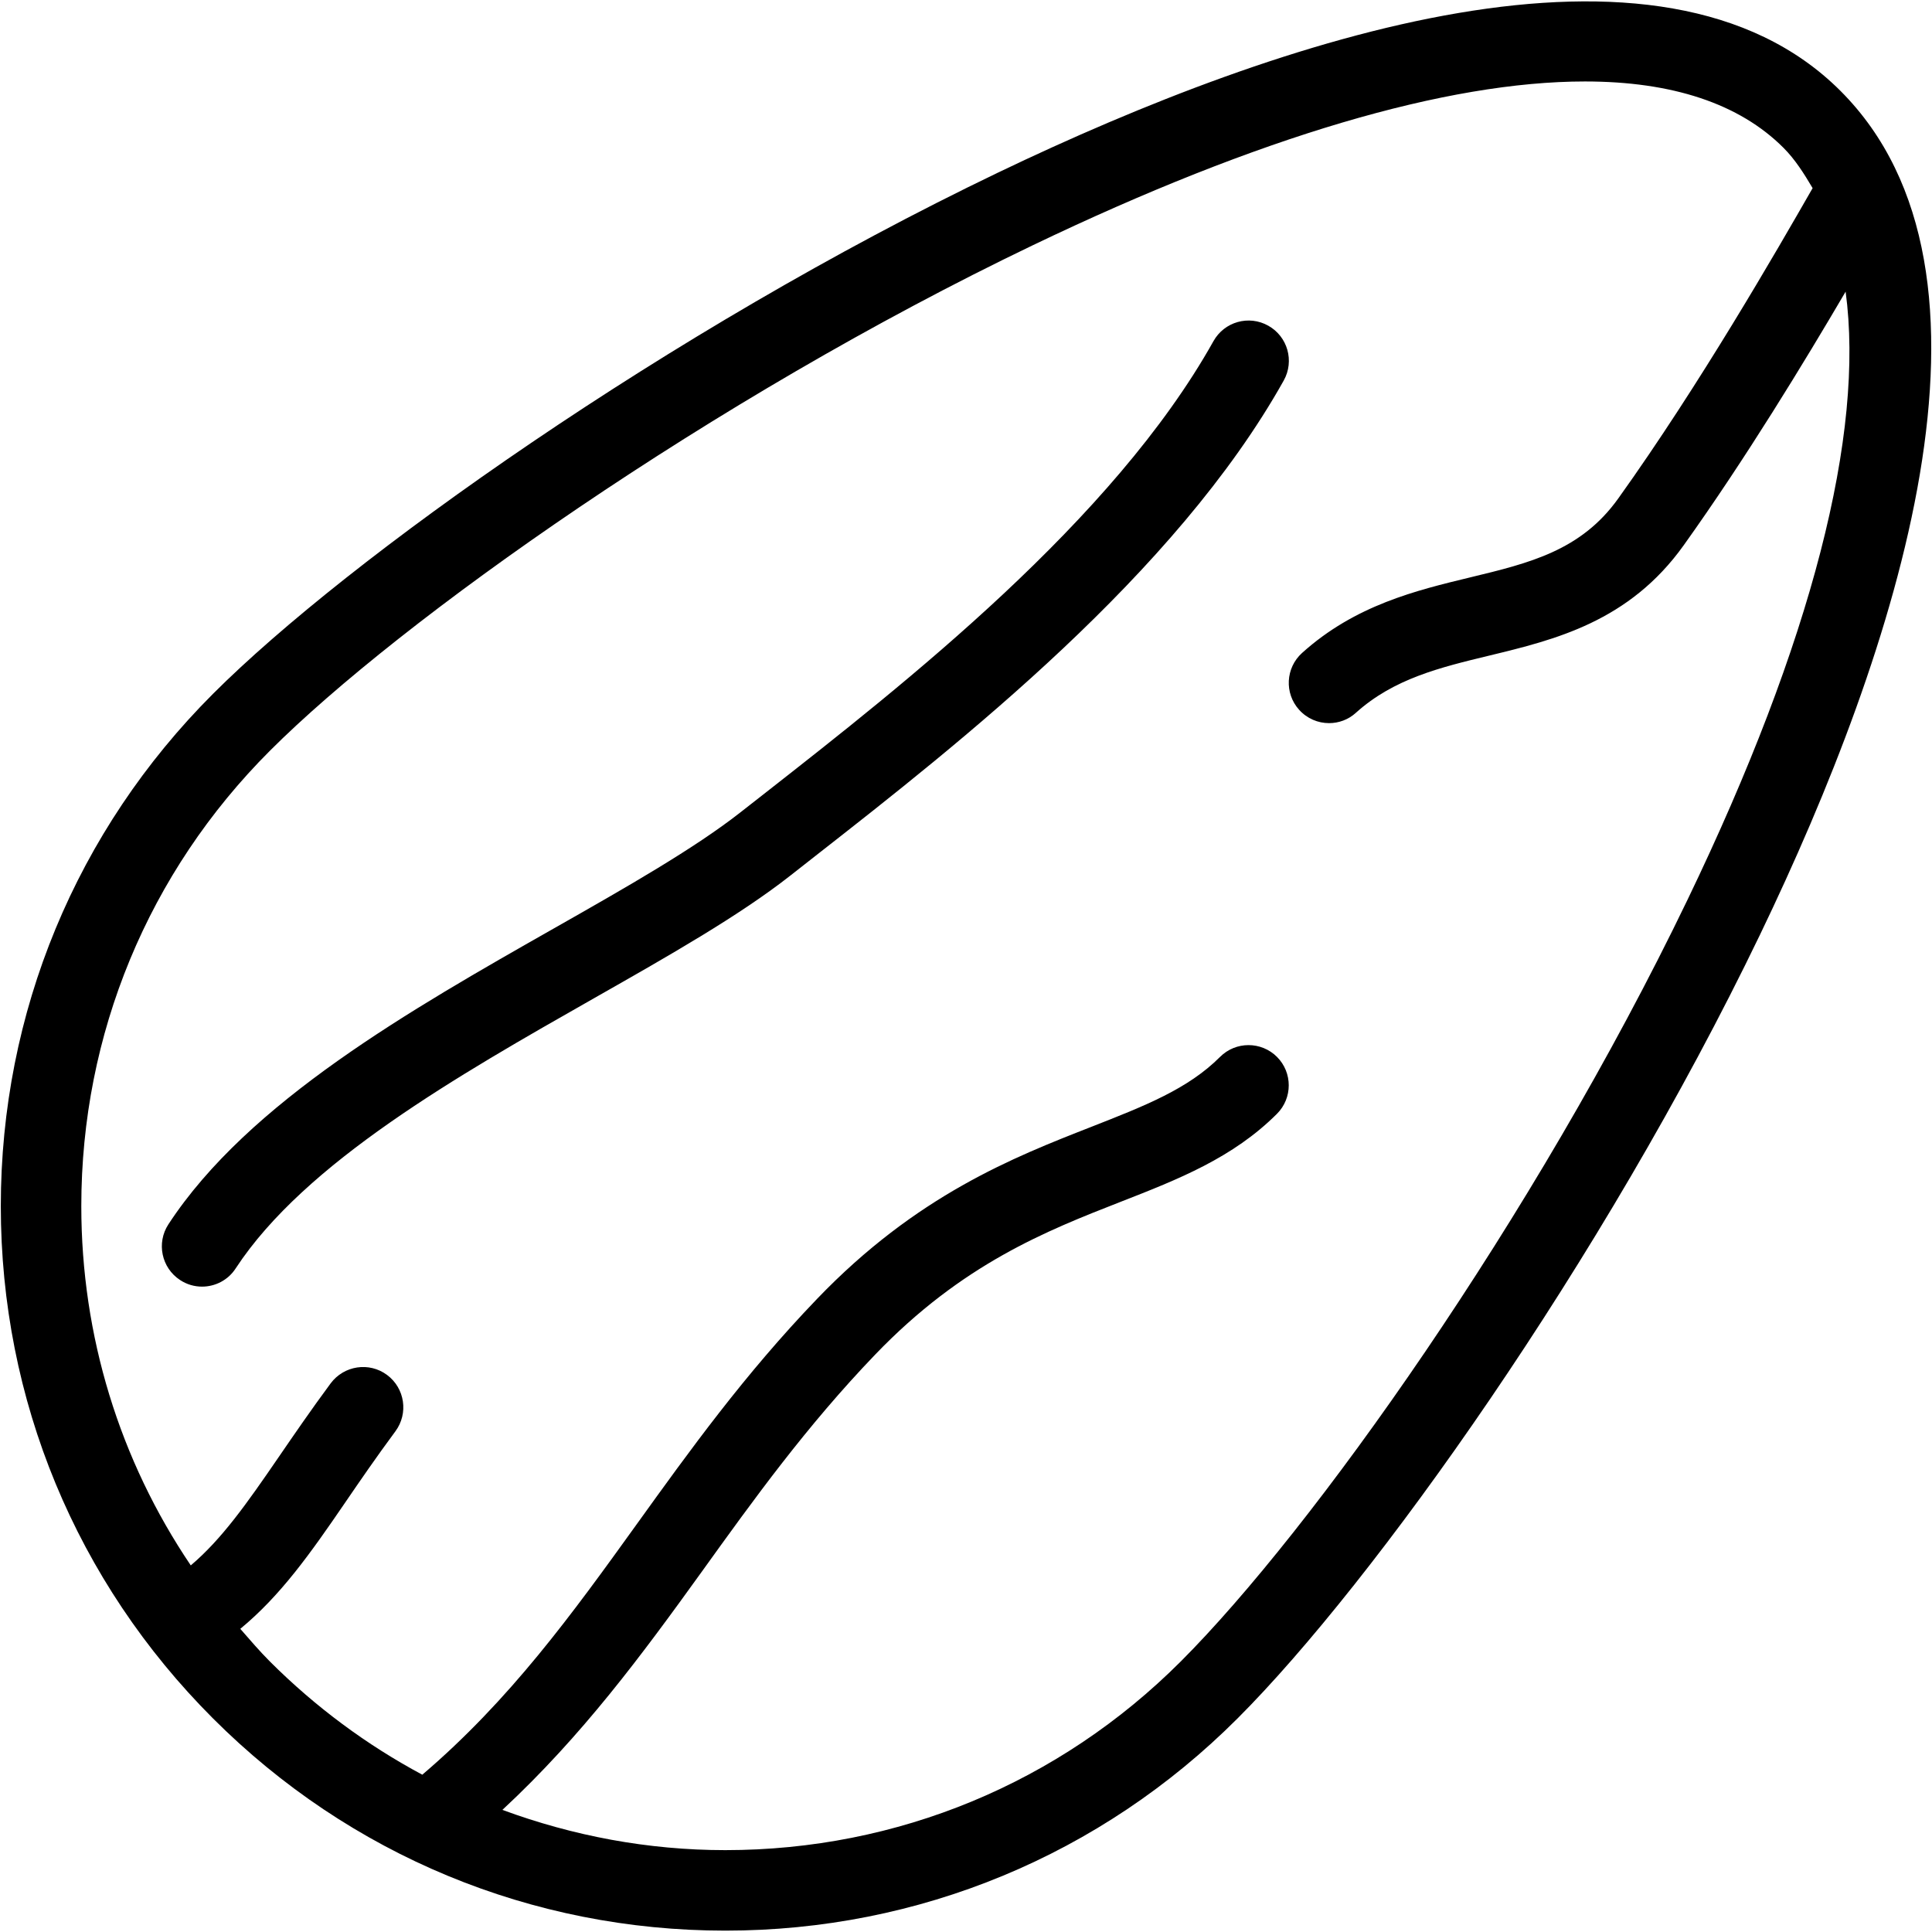 <?xml version="1.0" encoding="iso-8859-1"?>
<!-- Generator: Adobe Illustrator 19.0.0, SVG Export Plug-In . SVG Version: 6.00 Build 0)  -->
<svg version="1.1" id="Layer_1" xmlns="http://www.w3.org/2000/svg" xmlns:xlink="http://www.w3.org/1999/xlink" x="0px" y="0px"
	 viewBox="0 0 24 24" style="enable-background:new 0 0 24 24;" xml:space="preserve">
<g>
	<g>
		<path d="M22.863,1.129c-2.237-2.236-6.926-0.683-10.467,1.016c-4.092,1.964-8.078,4.802-9.75,6.474
			c-1.7,1.7-2.636,3.96-2.636,6.364s0.936,4.664,2.636,6.364c1.7,1.7,3.96,2.636,6.364,2.636s4.664-0.936,6.364-2.637
			c1.683-1.683,4.529-5.666,6.489-9.734C23.566,8.077,25.122,3.388,22.863,1.129z M20.962,11.179
			c-1.912,3.969-4.67,7.836-6.295,9.461c-1.511,1.511-3.52,2.343-5.657,2.343c-0.961,0-1.893-0.177-2.769-0.5
			c0.991-0.921,1.726-1.916,2.482-2.966c0.637-0.886,1.296-1.802,2.148-2.689c1.083-1.128,2.128-1.538,3.051-1.899
			c0.717-0.28,1.394-0.546,1.941-1.093c0.195-0.195,0.195-0.512,0-0.707s-0.512-0.195-0.707,0c-0.399,0.399-0.929,0.606-1.599,0.869
			c-0.968,0.379-2.173,0.851-3.408,2.138c-0.901,0.938-1.581,1.883-2.239,2.798c-0.807,1.122-1.574,2.182-2.664,3.112
			c-0.688-0.368-1.325-0.839-1.893-1.406c-0.13-0.13-0.248-0.269-0.368-0.406c0.5-0.413,0.864-0.927,1.301-1.566
			c0.186-0.272,0.389-0.568,0.626-0.888c0.164-0.222,0.118-0.535-0.104-0.7c-0.222-0.165-0.535-0.117-0.7,0.104
			c-0.245,0.331-0.455,0.638-0.648,0.919c-0.4,0.584-0.707,1.018-1.09,1.343c-0.884-1.309-1.36-2.849-1.36-4.463
			c0-2.137,0.832-4.146,2.343-5.657c1.614-1.614,5.483-4.363,9.476-6.279c2.814-1.35,5.148-2.035,6.86-2.035
			c1.082,0,1.917,0.274,2.467,0.825c0.143,0.143,0.254,0.319,0.361,0.5c-0.45,0.785-1.398,2.434-2.415,3.856
			c-0.462,0.646-1.099,0.801-1.837,0.979c-0.671,0.162-1.431,0.345-2.09,0.939c-0.205,0.185-0.222,0.501-0.037,0.706
			c0.099,0.11,0.235,0.166,0.372,0.166c0.119,0,0.239-0.042,0.334-0.129c0.471-0.424,1.047-0.563,1.656-0.71
			c0.814-0.197,1.737-0.42,2.416-1.371c0.771-1.079,1.497-2.274,2.011-3.15C23.164,5.381,22.514,7.958,20.962,11.179z M15.755,4.046
			c-0.242-0.136-0.546-0.049-0.681,0.192c-1.247,2.23-3.843,4.261-5.56,5.606l-0.313,0.245c-0.576,0.452-1.42,0.933-2.315,1.441
			c-1.782,1.012-3.801,2.16-4.794,3.679c-0.151,0.231-0.086,0.541,0.145,0.692c0.085,0.056,0.179,0.082,0.273,0.082
			c0.163,0,0.323-0.08,0.418-0.227c0.861-1.315,2.768-2.399,4.452-3.356c0.928-0.527,1.804-1.025,2.439-1.524l0.311-0.244
			c1.781-1.393,4.472-3.5,5.817-5.905C16.082,4.485,15.996,4.181,15.755,4.046z"/>
	</g>
</g>
</svg>
